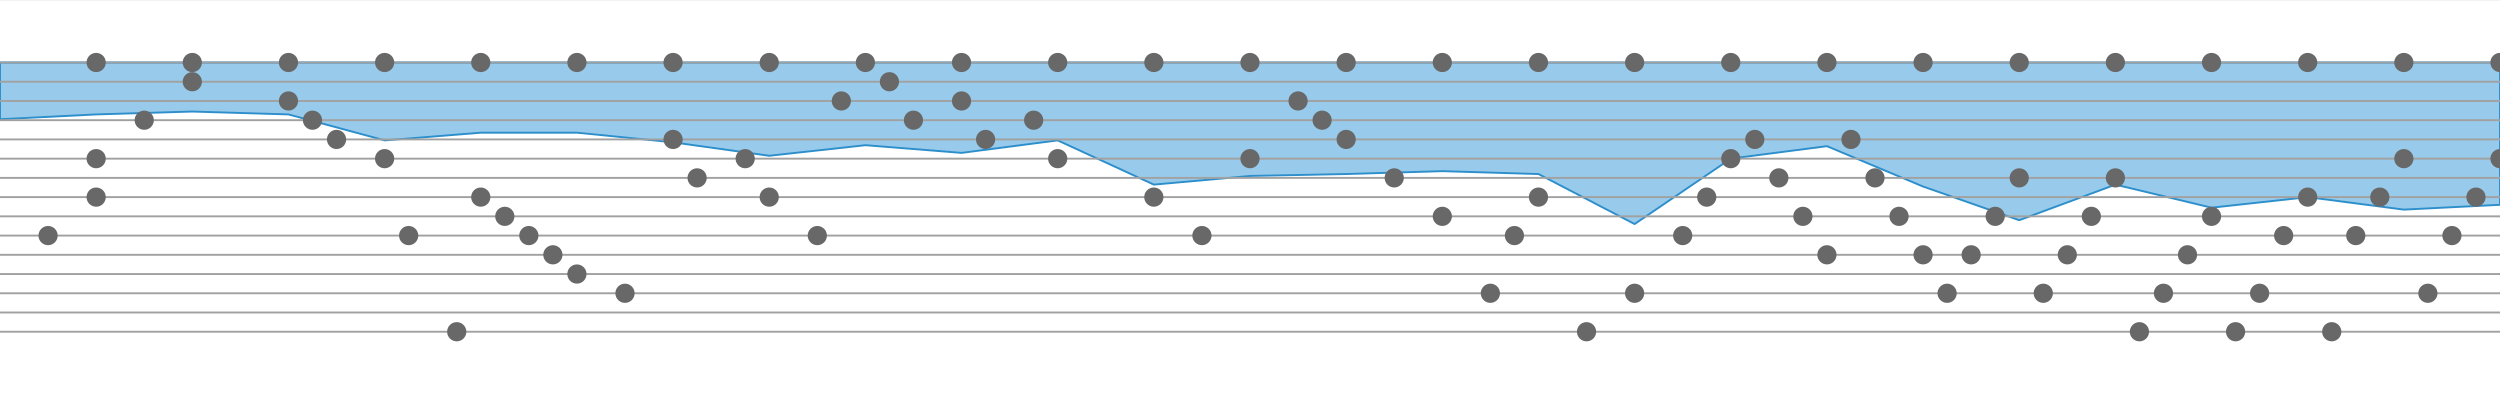 <?xml version="1.0" encoding="utf-8" ?>
<svg baseProfile="full" height="205" version="1.1" width="1300" xmlns="http://www.w3.org/2000/svg" xmlns:ev="http://www.w3.org/2001/xml-events" xmlns:xlink="http://www.w3.org/1999/xlink"><defs /><g transform="translate(0, 32.5)"><path d="M 1300 0L 1300.0 74.0 L 1250.0 76.5 L 1200.0 70.0 L 1150.0 75.5 L 1100.0 63.5 L 1050.0 82.0 L 1000.0 64.5 L 950.0 43.5 L 900.0 50.0 L 850.0 84.0 L 800.0 58.0 L 750.0 56.5 L 700.0 58.0 L 650.0 59.0 L 600.0 63.5 L 550.0 40.5 L 500.0 47.0 L 450.0 43.0 L 400.0 48.5 L 350.0 41.5 L 300.0 36.5 L 250.0 36.5 L 200.0 40.5 L 150.0 27.0 L 100.0 25.5 L 50.0 27.0 L 0 29.5 L 0 0 Z" style="fill:#98cbeb;stroke:#2c8eca" /></g><line style="stroke:#7b7b7b;stroke-width:0.1" x1="0" x2="1300" y1="0" y2="0" /><line style="stroke:#7b7b7b;stroke-width:0.1" x1="0" x2="1300" y1="205" y2="205" /><g transform="translate(0, 32.5)"><line style="stroke:#a1a1a1;stroke-width:1" x1="0" x2="1300" y1="0" y2="0" /><line style="stroke:#a1a1a1;stroke-width:1" x1="0" x2="1300" y1="10" y2="10" /><line style="stroke:#a1a1a1;stroke-width:1" x1="0" x2="1300" y1="20" y2="20" /><line style="stroke:#a1a1a1;stroke-width:1" x1="0" x2="1300" y1="30" y2="30" /><line style="stroke:#a1a1a1;stroke-width:1" x1="0" x2="1300" y1="40" y2="40" /><line style="stroke:#a1a1a1;stroke-width:1" x1="0" x2="1300" y1="50" y2="50" /><line style="stroke:#a1a1a1;stroke-width:1" x1="0" x2="1300" y1="60" y2="60" /><line style="stroke:#a1a1a1;stroke-width:1" x1="0" x2="1300" y1="70" y2="70" /><line style="stroke:#a1a1a1;stroke-width:1" x1="0" x2="1300" y1="80" y2="80" /><line style="stroke:#a1a1a1;stroke-width:1" x1="0" x2="1300" y1="90" y2="90" /><line style="stroke:#a1a1a1;stroke-width:1" x1="0" x2="1300" y1="100" y2="100" /><line style="stroke:#a1a1a1;stroke-width:1" x1="0" x2="1300" y1="110" y2="110" /><line style="stroke:#a1a1a1;stroke-width:1" x1="0" x2="1300" y1="120" y2="120" /><line style="stroke:#a1a1a1;stroke-width:1" x1="0" x2="1300" y1="130" y2="130" /><line style="stroke:#a1a1a1;stroke-width:1" x1="0" x2="1300" y1="140" y2="140" /><circle cx="1300.0" cy="50" r="5" style="fill: #686868" /><circle cx="1300.0" cy="0" r="5" style="fill: #686868" /><circle cx="1287.5" cy="70" r="5" style="fill: #686868" /><circle cx="1275.0" cy="90" r="5" style="fill: #686868" /><circle cx="1262.5" cy="120" r="5" style="fill: #686868" /><circle cx="1250.0" cy="50" r="5" style="fill: #686868" /><circle cx="1250.0" cy="0" r="5" style="fill: #686868" /><circle cx="1237.5" cy="70" r="5" style="fill: #686868" /><circle cx="1225.0" cy="90" r="5" style="fill: #686868" /><circle cx="1212.5" cy="140" r="5" style="fill: #686868" /><circle cx="1200.0" cy="70" r="5" style="fill: #686868" /><circle cx="1200.0" cy="0" r="5" style="fill: #686868" /><circle cx="1187.5" cy="90" r="5" style="fill: #686868" /><circle cx="1175.0" cy="120" r="5" style="fill: #686868" /><circle cx="1162.5" cy="140" r="5" style="fill: #686868" /><circle cx="1150.0" cy="80" r="5" style="fill: #686868" /><circle cx="1150.0" cy="0" r="5" style="fill: #686868" /><circle cx="1137.5" cy="100" r="5" style="fill: #686868" /><circle cx="1125.0" cy="120" r="5" style="fill: #686868" /><circle cx="1112.5" cy="140" r="5" style="fill: #686868" /><circle cx="1100.0" cy="60" r="5" style="fill: #686868" /><circle cx="1100.0" cy="0" r="5" style="fill: #686868" /><circle cx="1087.5" cy="80" r="5" style="fill: #686868" /><circle cx="1075.0" cy="100" r="5" style="fill: #686868" /><circle cx="1062.5" cy="120" r="5" style="fill: #686868" /><circle cx="1050.0" cy="60" r="5" style="fill: #686868" /><circle cx="1050.0" cy="0" r="5" style="fill: #686868" /><circle cx="1037.5" cy="80" r="5" style="fill: #686868" /><circle cx="1025.0" cy="100" r="5" style="fill: #686868" /><circle cx="1012.5" cy="120" r="5" style="fill: #686868" /><circle cx="1000.0" cy="100" r="5" style="fill: #686868" /><circle cx="1000.0" cy="0" r="5" style="fill: #686868" /><circle cx="987.5" cy="80" r="5" style="fill: #686868" /><circle cx="975.0" cy="60" r="5" style="fill: #686868" /><circle cx="962.5" cy="40" r="5" style="fill: #686868" /><circle cx="950.0" cy="100" r="5" style="fill: #686868" /><circle cx="950.0" cy="0" r="5" style="fill: #686868" /><circle cx="937.5" cy="80" r="5" style="fill: #686868" /><circle cx="925.0" cy="60" r="5" style="fill: #686868" /><circle cx="912.5" cy="40" r="5" style="fill: #686868" /><circle cx="900.0" cy="50" r="5" style="fill: #686868" /><circle cx="900.0" cy="0" r="5" style="fill: #686868" /><circle cx="887.5" cy="70" r="5" style="fill: #686868" /><circle cx="875.0" cy="90" r="5" style="fill: #686868" /><circle cx="850.0" cy="120" r="5" style="fill: #686868" /><circle cx="850.0" cy="0" r="5" style="fill: #686868" /><circle cx="825.0" cy="140" r="5" style="fill: #686868" /><circle cx="800.0" cy="70" r="5" style="fill: #686868" /><circle cx="800.0" cy="0" r="5" style="fill: #686868" /><circle cx="787.5" cy="90" r="5" style="fill: #686868" /><circle cx="775.0" cy="120" r="5" style="fill: #686868" /><circle cx="750.0" cy="80" r="5" style="fill: #686868" /><circle cx="750.0" cy="0" r="5" style="fill: #686868" /><circle cx="725.0" cy="60" r="5" style="fill: #686868" /><circle cx="700.0" cy="40" r="5" style="fill: #686868" /><circle cx="700.0" cy="0" r="5" style="fill: #686868" /><circle cx="687.5" cy="30" r="5" style="fill: #686868" /><circle cx="675.0" cy="20" r="5" style="fill: #686868" /><circle cx="650.0" cy="50" r="5" style="fill: #686868" /><circle cx="650.0" cy="0" r="5" style="fill: #686868" /><circle cx="625.0" cy="90" r="5" style="fill: #686868" /><circle cx="600.0" cy="70" r="5" style="fill: #686868" /><circle cx="600.0" cy="0" r="5" style="fill: #686868" /><circle cx="550.0" cy="50" r="5" style="fill: #686868" /><circle cx="550.0" cy="0" r="5" style="fill: #686868" /><circle cx="537.5" cy="30" r="5" style="fill: #686868" /><circle cx="512.5" cy="40" r="5" style="fill: #686868" /><circle cx="500.0" cy="20" r="5" style="fill: #686868" /><circle cx="500.0" cy="0" r="5" style="fill: #686868" /><circle cx="475.0" cy="30" r="5" style="fill: #686868" /><circle cx="462.5" cy="10" r="5" style="fill: #686868" /><circle cx="450.0" cy="0" r="5" style="fill: #686868" /><circle cx="437.5" cy="20" r="5" style="fill: #686868" /><circle cx="425.0" cy="90" r="5" style="fill: #686868" /><circle cx="400.0" cy="70" r="5" style="fill: #686868" /><circle cx="400.0" cy="0" r="5" style="fill: #686868" /><circle cx="387.5" cy="50" r="5" style="fill: #686868" /><circle cx="362.5" cy="60" r="5" style="fill: #686868" /><circle cx="350.0" cy="40" r="5" style="fill: #686868" /><circle cx="350.0" cy="0" r="5" style="fill: #686868" /><circle cx="325.0" cy="120" r="5" style="fill: #686868" /><circle cx="300.0" cy="110" r="5" style="fill: #686868" /><circle cx="300.0" cy="0" r="5" style="fill: #686868" /><circle cx="287.5" cy="100" r="5" style="fill: #686868" /><circle cx="275.0" cy="90" r="5" style="fill: #686868" /><circle cx="262.5" cy="80" r="5" style="fill: #686868" /><circle cx="250.0" cy="70" r="5" style="fill: #686868" /><circle cx="250.0" cy="0" r="5" style="fill: #686868" /><circle cx="237.5" cy="140" r="5" style="fill: #686868" /><circle cx="212.5" cy="90" r="5" style="fill: #686868" /><circle cx="200.0" cy="50" r="5" style="fill: #686868" /><circle cx="200.0" cy="0" r="5" style="fill: #686868" /><circle cx="175.0" cy="40" r="5" style="fill: #686868" /><circle cx="162.5" cy="30" r="5" style="fill: #686868" /><circle cx="150.0" cy="20" r="5" style="fill: #686868" /><circle cx="150.0" cy="0" r="5" style="fill: #686868" /><circle cx="100.0" cy="10" r="5" style="fill: #686868" /><circle cx="100.0" cy="0" r="5" style="fill: #686868" /><circle cx="75.0" cy="30" r="5" style="fill: #686868" /><circle cx="50.0" cy="50" r="5" style="fill: #686868" /><circle cx="50.0" cy="70" r="5" style="fill: #686868" /><circle cx="50.0" cy="0" r="5" style="fill: #686868" /><circle cx="25.0" cy="90" r="5" style="fill: #686868" /></g></svg>
